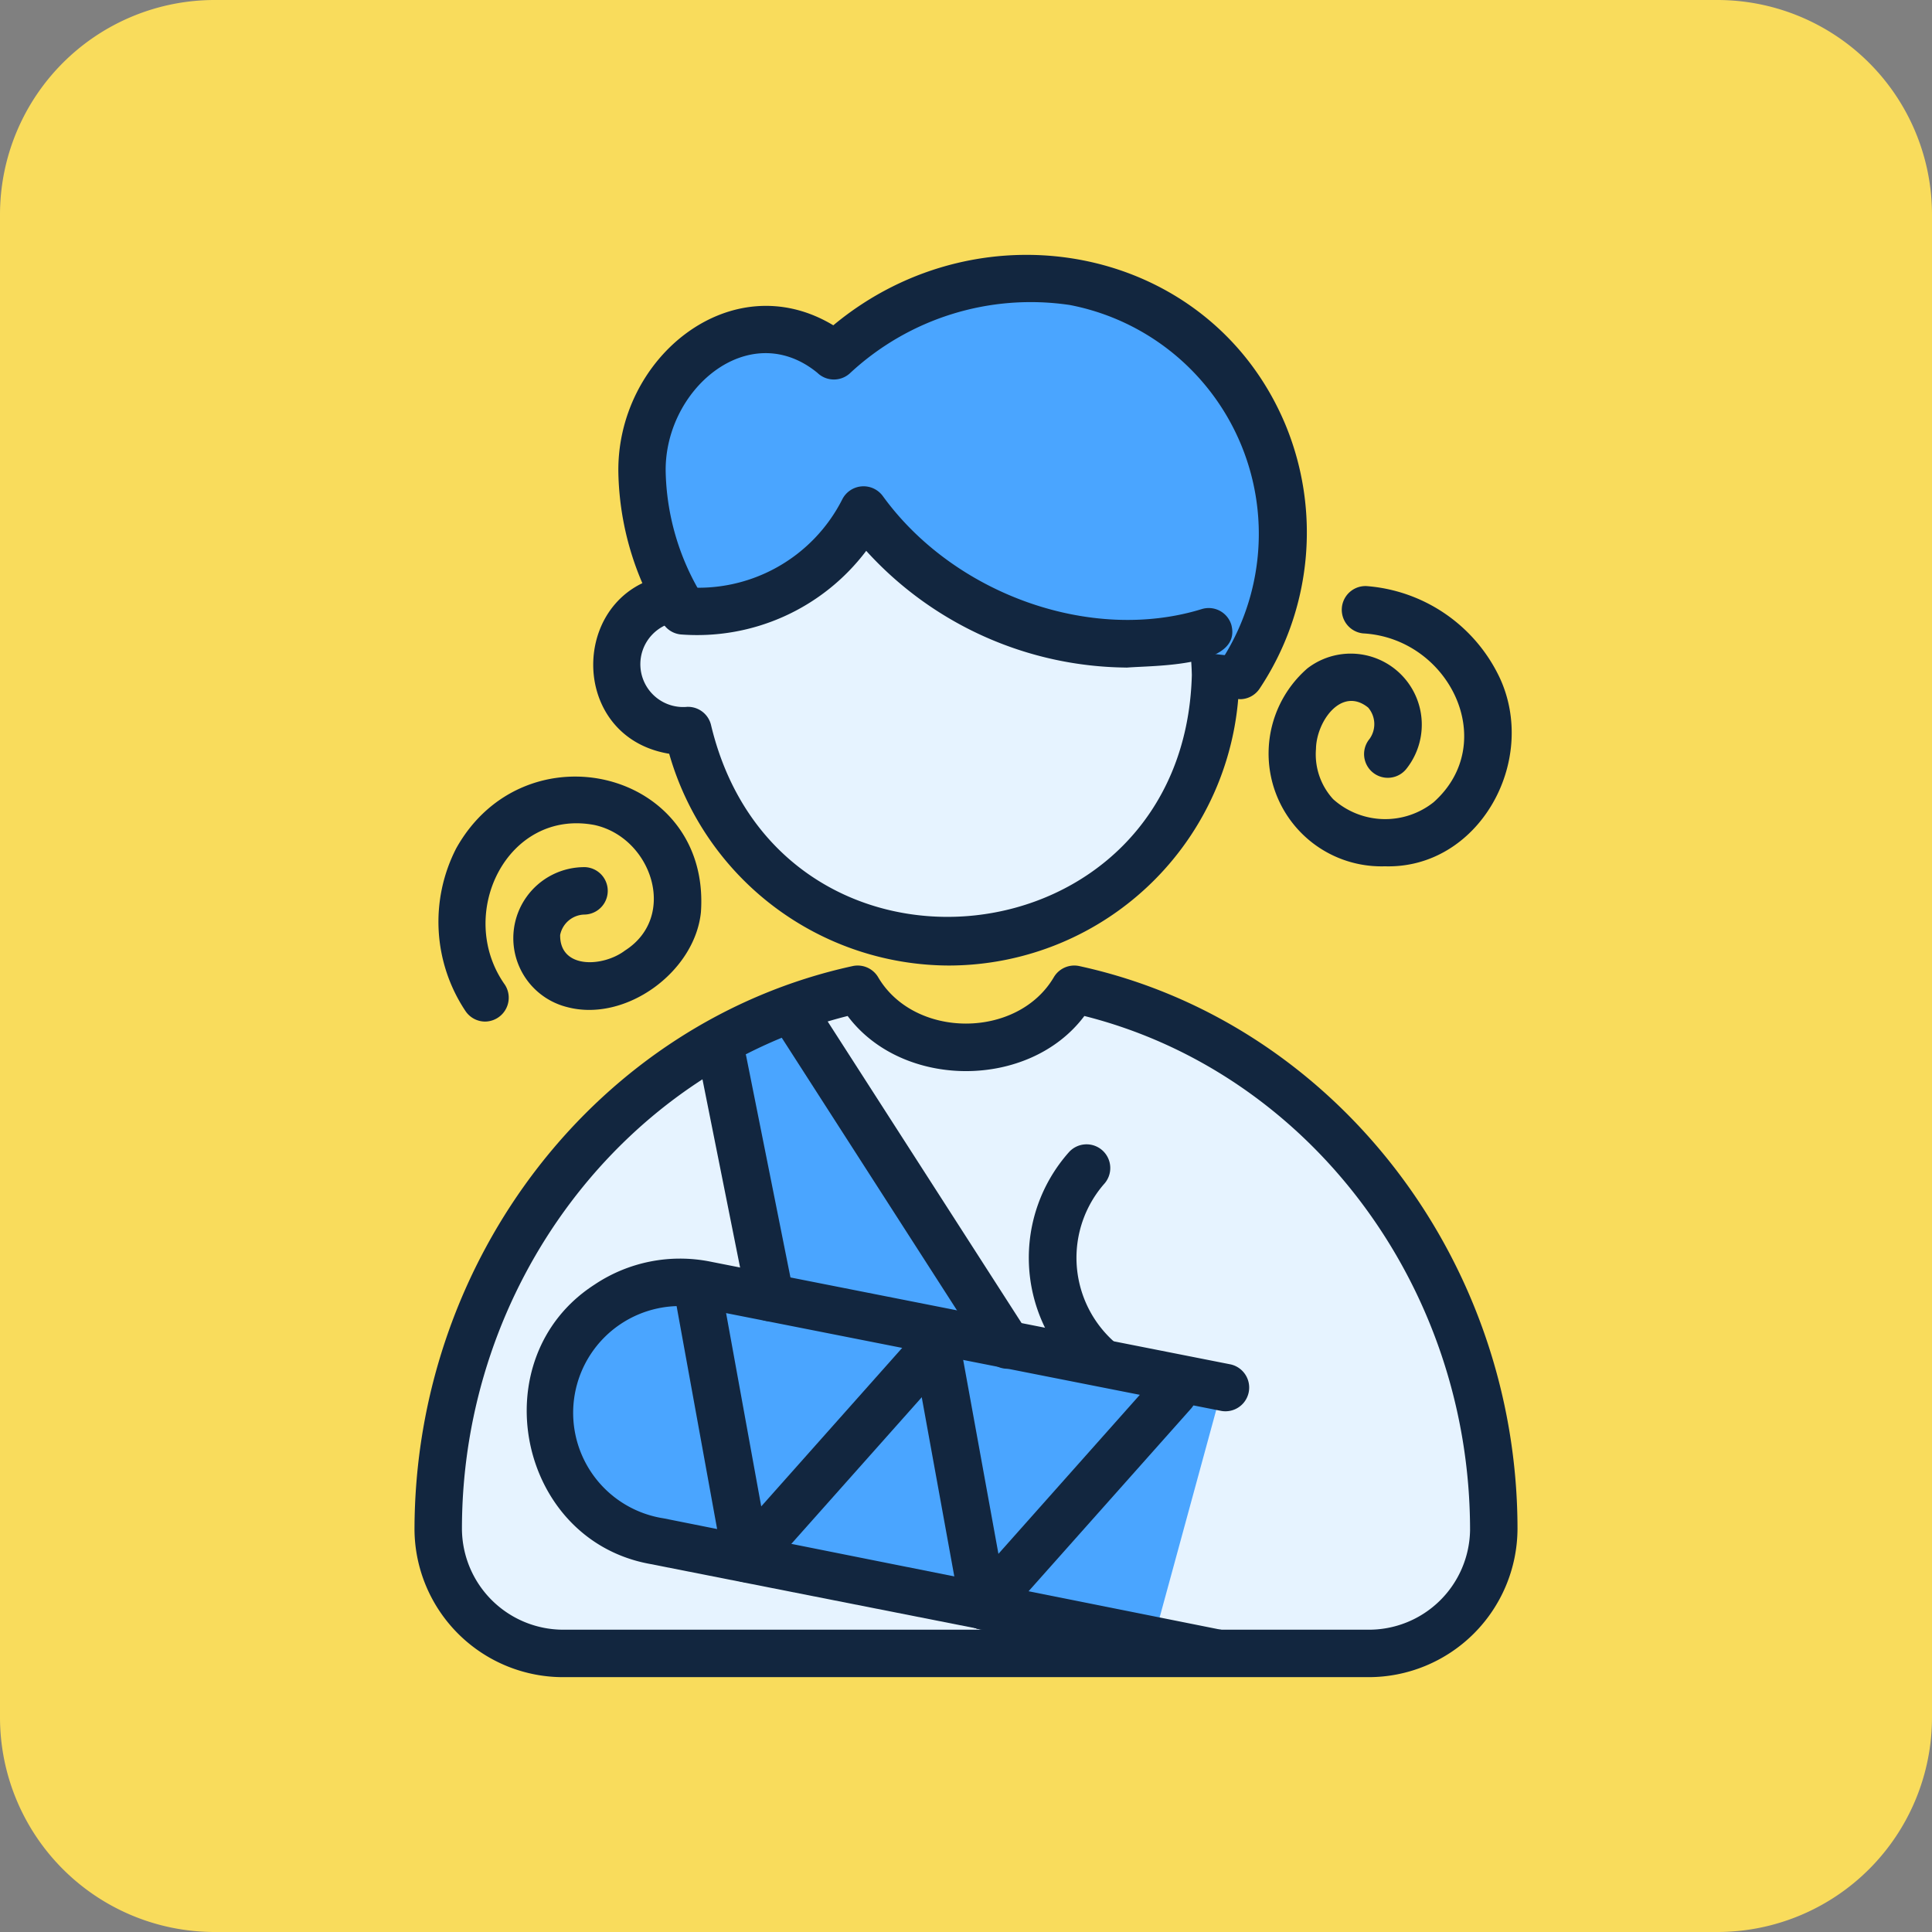 <svg xmlns="http://www.w3.org/2000/svg" width="110" height="110" viewBox="0 0 110 110">
  <rect x="0" y="0" width="110" height="110" fill="#808080" stroke="none"/>
  <g id="img18" transform="translate(-704.668 -6155)">
    <path id="Path_925100" data-name="Path 925100" d="M12.222,0H97.778A12.222,12.222,0,0,1,110,12.222V97.778A12.222,12.222,0,0,1,97.778,110H12.222A12.222,12.222,0,0,1,0,97.778V12.222A12.222,12.222,0,0,1,12.222,0Z" transform="translate(704.668 6155)" fill="#f9dc5c"/>
    <g id="Group_1182012" data-name="Group 1182012" transform="translate(719.518 6167.471)">
      <path id="Path_990838" data-name="Path 990838" d="M62.676,70.815a7.122,7.122,0,0,0,7.173-7.085C69.849,48.6,59.6,35.971,45.964,33c-2.538,4.4-9.792,4.4-12.329,0C19.974,35.973,9.713,48.653,9.75,63.8a7.122,7.122,0,0,0,7.172,7.012H62.676Z" transform="translate(0.351 10.853)" fill="#e6f3ff"/>
      <path id="Path_990839" data-name="Path 990839" d="M52.565,55.609,48.513,70.464,18.8,63.712l-4.052-5.4,1.351-5.4,4.052-2.7h5.4L24.2,36.7,28.255,34l10.8,17.557Z" transform="translate(2.103 11.203)" fill="#4aa5ff"/>
      <path id="Path_990840" data-name="Path 990840" d="M21.036,19.291a3.776,3.776,0,0,1,.6.06A15.187,15.187,0,0,1,36.18,8.511c20.144.8,20.138,29.575,0,30.372A15.188,15.188,0,0,1,21.327,26.855c-5.195.28-5.5-7.4-.291-7.564Z" transform="translate(2.99 2.268)" fill="#e6f3ff"/>
      <path id="Path_990841" data-name="Path 990841" d="M36.528,40.565A16.616,16.616,0,0,1,20.61,28.508c-6-.986-5.661-9.718.415-10.224C27.718,1.189,52.74,5.6,53.065,24.029A16.555,16.555,0,0,1,36.528,40.565ZM21.677,25.836A1.35,1.35,0,0,1,23,26.906c3.875,16.085,26.929,13.7,27.367-2.878C50,8.094,28.187,4.949,23.275,20.07a1.48,1.48,0,0,1-1.891.9,2.439,2.439,0,1,0,.292,4.863Z" transform="translate(2.641 1.937)" fill="#12263f"/>
      <path id="Path_990842" data-name="Path 990842" d="M20.356,20.722S13.6,8.568,23.058,7.217s6.753,0,6.753,0S36.563.464,44.666,3.166s9.454,9.454,9.454,13.505a29.44,29.44,0,0,1-1.351,8.1s-17.557-1.351-20.258-8.1C32.511,16.671,27.109,23.424,20.356,20.722Z" transform="translate(3.249 0.171)" fill="#4aa5ff"/>
      <g id="Group_1182012-2" data-name="Group 1182012" transform="translate(8.75 2.04)">
        <path id="Path_990843" data-name="Path 990843" d="M63.027,72.516H17.273A8.464,8.464,0,0,1,8.75,64.157c0-15.5,10.492-28.977,24.948-32.127a1.356,1.356,0,0,1,1.434.607c2.062,3.559,7.974,3.554,10.035,0A1.353,1.353,0,0,1,46.6,32.03C61.058,35.18,71.55,48.659,71.55,64.08a8.48,8.48,0,0,1-8.523,8.436ZM33.411,34.872c-12.777,3.221-21.96,15.357-21.96,29.208a5.773,5.773,0,0,0,5.822,5.734H63.027a5.759,5.759,0,0,0,5.822-5.663c0-13.921-9.183-26.058-21.96-29.279-3.135,4.185-10.343,4.185-13.478,0Z" transform="translate(-8.75 8.463)" fill="#12263f"/>
        <path id="Path_990844" data-name="Path 990844" d="M12.424,37.983a1.349,1.349,0,0,1-1.125-.6,9.153,9.153,0,0,1-.528-9.261c3.914-7.013,14.5-4.481,13.934,3.631-.344,3.408-4.3,6.3-7.638,5.4a4.044,4.044,0,0,1,1.055-7.962,1.351,1.351,0,0,1-.07,2.7,1.443,1.443,0,0,0-1.362,1.161c-.028,1.953,2.437,1.834,3.689.888C23.42,32,21.894,27.5,18.642,26.791c-4.976-.941-7.929,5.1-5.1,9.092a1.359,1.359,0,0,1-1.123,2.1Z" transform="translate(-8.397 5.67)" fill="#12263f"/>
        <path id="Path_990845" data-name="Path 990845" d="M51.371,31.959a6.424,6.424,0,0,1-4.4-11.269,4.045,4.045,0,0,1,5.621,5.739,1.351,1.351,0,0,1-2.084-1.72,1.445,1.445,0,0,0-.076-1.787c-1.52-1.228-2.948.788-2.972,2.358a3.775,3.775,0,0,0,.98,2.858,4.432,4.432,0,0,0,5.716.174c3.8-3.383.9-9.348-4.022-9.615a1.351,1.351,0,0,1,.2-2.693,9.153,9.153,0,0,1,7.62,5.29c2.148,4.765-1.273,10.838-6.59,10.664Z" transform="translate(3.866 2.854)" fill="#12263f"/>
        <path id="Path_990846" data-name="Path 990846" d="M59.762,66.834,21.275,59.143a6.079,6.079,0,1,1,2.119-11.969L53.03,53.027a1.351,1.351,0,0,0,.529-2.649l-29.64-5.855a8.751,8.751,0,0,0-6.588,1.32c-6.456,4.173-4.386,14.54,3.185,15.9l30.613,6.047c-.057-.917,8.208-.16,8.633-.96Z" transform="translate(-7.092 12.794)" fill="#12263f"/>
        <path id="Path_990847" data-name="Path 990847" d="M37.435,52.526a4.607,4.607,0,0,1,3.808-.648A6.4,6.4,0,0,1,38.928,41.8,1.35,1.35,0,1,0,36.916,40a9.055,9.055,0,0,0,.519,12.529Z" transform="translate(0.328 11.108)" fill="#12263f"/>
        <path id="Path_990848" data-name="Path 990848" d="M23.8,62.553a1.351,1.351,0,0,1-1.327-1.109l-2.7-14.856a1.351,1.351,0,0,1,2.658-.483l2.7,14.856a1.355,1.355,0,0,1-1.33,1.592Z" transform="translate(-4.894 13.023)" fill="#12263f"/>
        <path id="Path_990849" data-name="Path 990849" d="M23.1,61.858a1.36,1.36,0,0,1-1.009-2.247L32.9,47.455a1.351,1.351,0,0,1,2.019,1.794L24.11,61.4a1.347,1.347,0,0,1-1.01.454Z" transform="translate(-4.193 13.719)" fill="#12263f"/>
        <path id="Path_990850" data-name="Path 990850" d="M33.8,64.553a1.351,1.351,0,0,1-1.327-1.109l-2.7-14.856a1.351,1.351,0,0,1,2.658-.483l2.7,14.856a1.355,1.355,0,0,1-1.33,1.592Z" transform="translate(-1.389 13.724)" fill="#12263f"/>
        <path id="Path_990851" data-name="Path 990851" d="M33.1,63.858a1.36,1.36,0,0,1-1.009-2.247L42.9,49.455a1.351,1.351,0,0,1,2.019,1.794L34.11,63.4a1.347,1.347,0,0,1-1.01.454Z" transform="translate(-0.688 14.42)" fill="#12263f"/>
        <path id="Path_990852" data-name="Path 990852" d="M37.259,54.609a1.351,1.351,0,0,1-1.138-.62L23.967,35.082a1.351,1.351,0,0,1,2.272-1.461L38.394,52.528a1.36,1.36,0,0,1-1.135,2.081Z" transform="translate(-3.495 8.812)" fill="#12263f"/>
        <path id="Path_990853" data-name="Path 990853" d="M24.8,51.2a1.35,1.35,0,0,1-1.323-1.085l-2.7-13.505a1.351,1.351,0,0,1,2.648-.53l2.7,13.505A1.354,1.354,0,0,1,24.8,51.2Z" transform="translate(-4.544 9.518)" fill="#12263f"/>
        <path id="Path_990854" data-name="Path 990854" d="M45.662,22.118a20.239,20.239,0,0,1-14.808-6.646,12.058,12.058,0,0,1-10.577,4.759,1.351,1.351,0,0,1,.273-2.688,9.181,9.181,0,0,0,8.936-4.993,1.359,1.359,0,0,1,2.31-.2c4.063,5.61,11.87,8.379,18.158,6.44a1.347,1.347,0,0,1,1.688.893c.648,2.439-4.434,2.305-5.98,2.44Z" transform="translate(-5.135 1.379)" fill="#12263f"/>
        <path id="Path_990855" data-name="Path 990855" d="M52.733,27.335a1.358,1.358,0,0,1-1.118-2.1,13.27,13.27,0,0,0-8.56-20.34,15.106,15.106,0,0,0-12.539,3.9,1.352,1.352,0,0,1-1.839-.04c-3.918-3.205-8.819,1.016-8.633,5.789A14.11,14.11,0,0,0,22.2,21.581a1.351,1.351,0,0,1-2.341,1.348,16.748,16.748,0,0,1-2.511-8.4C17.179,7.93,23.759,2.541,29.584,6.05c8.508-7.075,21.471-4.54,25.739,5.65a16.047,16.047,0,0,1-1.469,15.039,1.347,1.347,0,0,1-1.121.6Z" transform="translate(-5.739 -2.04)" fill="#12263f"/>
      </g>
    </g>
  </g>
</svg>
